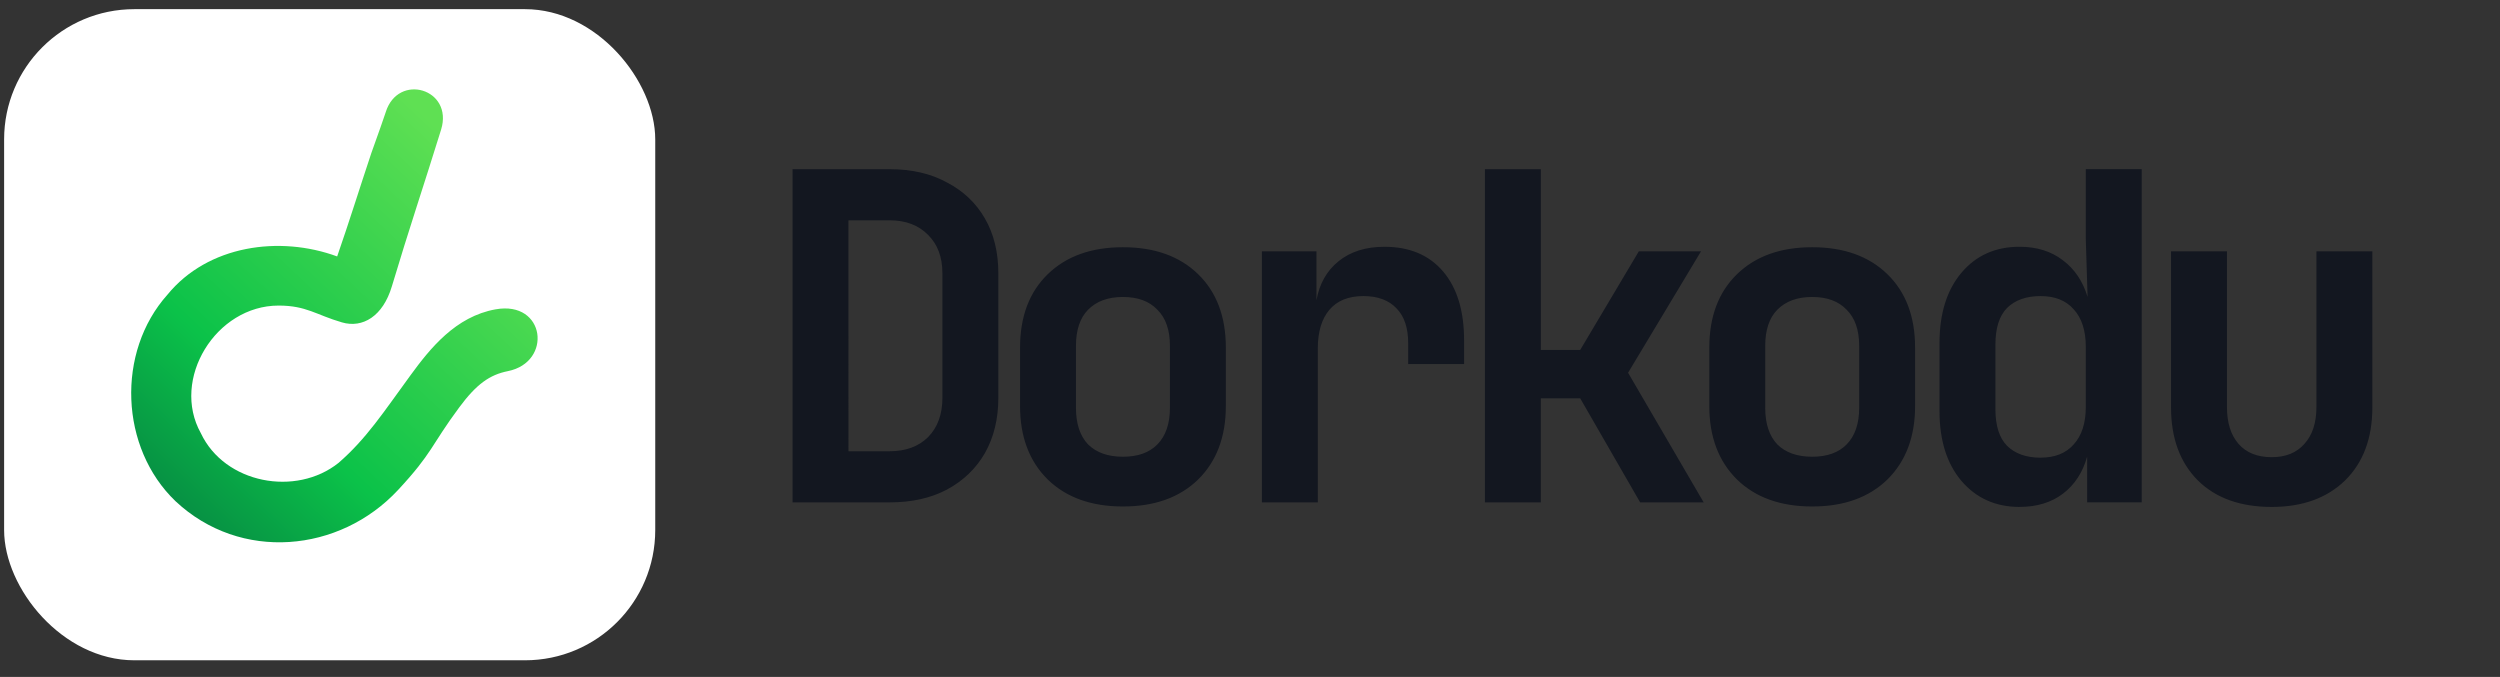 <?xml version="1.0" encoding="UTF-8" standalone="no"?>
<!-- Created with Inkscape (http://www.inkscape.org/) -->

<svg
   width="959.876"
   height="259.908"
   viewBox="0 0 253.967 68.767"
   version="1.1"
   id="svg5"
   xml:space="preserve"
   xmlns:xlink="http://www.w3.org/1999/xlink"
   xmlns="http://www.w3.org/2000/svg"
   xmlns:svg="http://www.w3.org/2000/svg"><rect x="0" y="0" width="253.967" height="68.767" fill="#333333" stroke="none"/><defs
     id="defs2"><linearGradient
       id="linearGradient1161"><stop
         style="stop-color:#006633;stop-opacity:1;"
         offset="0.021"
         id="stop1159" /><stop
         style="stop-color:#0ac248;stop-opacity:1;"
         offset="0.496"
         id="stop1160" /><stop
         style="stop-color:#6aed5e;stop-opacity:1;"
         offset="1"
         id="stop1161" /></linearGradient><linearGradient
       id="linearGradient18"><stop
         style="stop-color:#047c40;stop-opacity:1;"
         offset="0.004"
         id="stop17" /><stop
         style="stop-color:#0ac248;stop-opacity:1;"
         offset="0.351"
         id="stop237" /><stop
         style="stop-color:#5ee052;stop-opacity:1;"
         offset="0.901"
         id="stop18" /></linearGradient><linearGradient
       id="linearGradient4"><stop
         style="stop-color:#006622;stop-opacity:1;"
         offset="0"
         id="stop3" /><stop
         style="stop-color:#51e151;stop-opacity:1;"
         offset="1"
         id="stop4" /></linearGradient><style
       id="style6568">.cls-1{fill:none;}.cls-2{clip-path:url(#clip-path);}</style><style
       id="style6568-5">.cls-1{fill:none;}.cls-2{clip-path:url(#clip-path);}</style><style
       id="style6568-9">.cls-1{fill:none;}.cls-2{clip-path:url(#clip-path);}</style><style
       id="style22571">.cls-1{fill:#84d0f7;}.cls-2{fill:#aa392d;}.cls-3{fill:#7c211a;}.cls-4{fill:#e59973;}.cls-5{fill:#2d2d2d;}.cls-6{opacity:0.2;}.cls-7{opacity:0.3;}</style><style
       id="style23309">
      .cls-1 {
        fill: none;
      }
    </style><style
       id="style6568-7">.cls-1{fill:none;}.cls-2{clip-path:url(#clip-path);}</style><style
       id="style6568-5-5">.cls-1{fill:none;}.cls-2{clip-path:url(#clip-path);}</style><style
       id="style6568-9-3">.cls-1{fill:none;}.cls-2{clip-path:url(#clip-path);}</style><style
       id="style22571-5">.cls-1{fill:#84d0f7;}.cls-2{fill:#aa392d;}.cls-3{fill:#7c211a;}.cls-4{fill:#e59973;}.cls-5{fill:#2d2d2d;}.cls-6{opacity:0.2;}.cls-7{opacity:0.3;}</style><style
       id="style23309-6">
      .cls-1 {
        fill: none;
      }
    </style><style
       id="style1-9">
      .cls-1 {
        fill: none;
      }
    </style><linearGradient
       xlink:href="#linearGradient4"
       id="linearGradient424"
       gradientUnits="userSpaceOnUse"
       x1="2.109"
       y1="209.827"
       x2="16.573"
       y2="209.827" /><linearGradient
       xlink:href="#linearGradient4"
       id="linearGradient425"
       gradientUnits="userSpaceOnUse"
       x1="2.109"
       y1="209.827"
       x2="16.573"
       y2="209.827" /><linearGradient
       xlink:href="#linearGradient4"
       id="linearGradient426"
       gradientUnits="userSpaceOnUse"
       x1="2.109"
       y1="209.827"
       x2="16.573"
       y2="209.827" /><linearGradient
       xlink:href="#linearGradient4"
       id="linearGradient427"
       gradientUnits="userSpaceOnUse"
       x1="2.109"
       y1="209.827"
       x2="16.573"
       y2="209.827" /><linearGradient
       xlink:href="#linearGradient4"
       id="linearGradient428"
       gradientUnits="userSpaceOnUse"
       x1="2.109"
       y1="209.827"
       x2="16.573"
       y2="209.827" /><linearGradient
       xlink:href="#linearGradient4"
       id="linearGradient429"
       gradientUnits="userSpaceOnUse"
       x1="2.109"
       y1="209.827"
       x2="16.573"
       y2="209.827" /><linearGradient
       xlink:href="#linearGradient4"
       id="linearGradient430"
       gradientUnits="userSpaceOnUse"
       x1="2.109"
       y1="209.827"
       x2="16.573"
       y2="209.827" /><linearGradient
       xlink:href="#linearGradient4"
       id="linearGradient431"
       gradientUnits="userSpaceOnUse"
       x1="2.109"
       y1="209.827"
       x2="16.573"
       y2="209.827" /><linearGradient
       xlink:href="#linearGradient4"
       id="linearGradient432"
       gradientUnits="userSpaceOnUse"
       x1="2.109"
       y1="209.827"
       x2="16.573"
       y2="209.827" /><linearGradient
       xlink:href="#linearGradient4"
       id="linearGradient433"
       gradientUnits="userSpaceOnUse"
       x1="2.109"
       y1="209.827"
       x2="16.573"
       y2="209.827" /><linearGradient
       xlink:href="#linearGradient4"
       id="linearGradient434"
       gradientUnits="userSpaceOnUse"
       x1="2.109"
       y1="209.827"
       x2="16.573"
       y2="209.827" /><linearGradient
       xlink:href="#linearGradient4"
       id="linearGradient435"
       gradientUnits="userSpaceOnUse"
       x1="2.109"
       y1="209.827"
       x2="16.573"
       y2="209.827" /><linearGradient
       xlink:href="#linearGradient4"
       id="linearGradient436"
       gradientUnits="userSpaceOnUse"
       x1="2.109"
       y1="209.827"
       x2="16.573"
       y2="209.827" /><linearGradient
       xlink:href="#linearGradient4"
       id="linearGradient437"
       gradientUnits="userSpaceOnUse"
       x1="2.109"
       y1="209.827"
       x2="16.573"
       y2="209.827" /><linearGradient
       xlink:href="#linearGradient4"
       id="linearGradient438"
       gradientUnits="userSpaceOnUse"
       x1="2.109"
       y1="209.827"
       x2="16.573"
       y2="209.827" /><linearGradient
       xlink:href="#linearGradient4"
       id="linearGradient439"
       gradientUnits="userSpaceOnUse"
       x1="2.109"
       y1="209.827"
       x2="16.573"
       y2="209.827" /><linearGradient
       xlink:href="#linearGradient4"
       id="linearGradient440"
       gradientUnits="userSpaceOnUse"
       x1="2.109"
       y1="209.827"
       x2="16.573"
       y2="209.827" /><linearGradient
       xlink:href="#linearGradient4"
       id="linearGradient441"
       gradientUnits="userSpaceOnUse"
       x1="2.109"
       y1="209.827"
       x2="16.573"
       y2="209.827" /><linearGradient
       xlink:href="#linearGradient4"
       id="linearGradient442"
       gradientUnits="userSpaceOnUse"
       x1="2.109"
       y1="209.827"
       x2="16.573"
       y2="209.827" /><linearGradient
       xlink:href="#linearGradient4"
       id="linearGradient443"
       gradientUnits="userSpaceOnUse"
       x1="2.109"
       y1="209.827"
       x2="16.573"
       y2="209.827" /><linearGradient
       xlink:href="#linearGradient4"
       id="linearGradient444"
       gradientUnits="userSpaceOnUse"
       x1="2.109"
       y1="209.827"
       x2="16.573"
       y2="209.827" /><linearGradient
       xlink:href="#linearGradient4"
       id="linearGradient445"
       gradientUnits="userSpaceOnUse"
       x1="2.109"
       y1="209.827"
       x2="16.573"
       y2="209.827" /><linearGradient
       xlink:href="#linearGradient4"
       id="linearGradient446"
       gradientUnits="userSpaceOnUse"
       x1="2.109"
       y1="209.827"
       x2="16.573"
       y2="209.827" /><linearGradient
       xlink:href="#linearGradient4"
       id="linearGradient447"
       gradientUnits="userSpaceOnUse"
       x1="2.109"
       y1="209.827"
       x2="16.573"
       y2="209.827" /><linearGradient
       xlink:href="#linearGradient4"
       id="linearGradient448"
       gradientUnits="userSpaceOnUse"
       x1="2.109"
       y1="209.827"
       x2="16.573"
       y2="209.827" /><linearGradient
       xlink:href="#linearGradient4"
       id="linearGradient449"
       gradientUnits="userSpaceOnUse"
       x1="2.109"
       y1="209.827"
       x2="16.573"
       y2="209.827" /><linearGradient
       xlink:href="#linearGradient4"
       id="linearGradient450"
       gradientUnits="userSpaceOnUse"
       x1="2.109"
       y1="209.827"
       x2="16.573"
       y2="209.827" /><linearGradient
       xlink:href="#linearGradient4"
       id="linearGradient451"
       gradientUnits="userSpaceOnUse"
       x1="2.109"
       y1="209.827"
       x2="16.573"
       y2="209.827" /><linearGradient
       xlink:href="#linearGradient4"
       id="linearGradient452"
       gradientUnits="userSpaceOnUse"
       x1="2.109"
       y1="209.827"
       x2="16.573"
       y2="209.827" /><linearGradient
       xlink:href="#linearGradient4"
       id="linearGradient453"
       gradientUnits="userSpaceOnUse"
       x1="2.109"
       y1="209.827"
       x2="16.573"
       y2="209.827" /><linearGradient
       xlink:href="#linearGradient4"
       id="linearGradient454"
       gradientUnits="userSpaceOnUse"
       x1="2.109"
       y1="209.827"
       x2="16.573"
       y2="209.827" /><linearGradient
       xlink:href="#linearGradient4"
       id="linearGradient455"
       gradientUnits="userSpaceOnUse"
       x1="2.109"
       y1="209.827"
       x2="16.573"
       y2="209.827" /><linearGradient
       xlink:href="#linearGradient18"
       id="linearGradient456"
       gradientUnits="userSpaceOnUse"
       gradientTransform="matrix(1.171,0,0,1.171,102.908,11.744)"
       x1="2.047"
       y1="215.191"
       x2="14.24"
       y2="202.22" /><linearGradient
       xlink:href="#linearGradient4"
       id="linearGradient457"
       gradientUnits="userSpaceOnUse"
       x1="2.109"
       y1="209.827"
       x2="16.573"
       y2="209.827" /><linearGradient
       xlink:href="#linearGradient4"
       id="linearGradient458"
       gradientUnits="userSpaceOnUse"
       x1="2.109"
       y1="209.827"
       x2="16.573"
       y2="209.827" /><linearGradient
       xlink:href="#linearGradient4"
       id="linearGradient459"
       gradientUnits="userSpaceOnUse"
       x1="2.109"
       y1="209.827"
       x2="16.573"
       y2="209.827" /><linearGradient
       xlink:href="#linearGradient4"
       id="linearGradient460"
       gradientUnits="userSpaceOnUse"
       x1="2.109"
       y1="209.827"
       x2="16.573"
       y2="209.827" /><linearGradient
       xlink:href="#linearGradient4"
       id="linearGradient461"
       gradientUnits="userSpaceOnUse"
       x1="2.109"
       y1="209.827"
       x2="16.573"
       y2="209.827" /><linearGradient
       xlink:href="#linearGradient4"
       id="linearGradient462"
       gradientUnits="userSpaceOnUse"
       x1="2.109"
       y1="209.827"
       x2="16.573"
       y2="209.827" /><linearGradient
       xlink:href="#linearGradient4"
       id="linearGradient463"
       gradientUnits="userSpaceOnUse"
       x1="2.109"
       y1="209.827"
       x2="16.573"
       y2="209.827" /><linearGradient
       xlink:href="#linearGradient4"
       id="linearGradient464"
       gradientUnits="userSpaceOnUse"
       x1="2.109"
       y1="209.827"
       x2="16.573"
       y2="209.827" /><linearGradient
       xlink:href="#linearGradient4"
       id="linearGradient465"
       gradientUnits="userSpaceOnUse"
       x1="2.109"
       y1="209.827"
       x2="16.573"
       y2="209.827" /><linearGradient
       xlink:href="#linearGradient4"
       id="linearGradient466"
       gradientUnits="userSpaceOnUse"
       x1="2.109"
       y1="209.827"
       x2="16.573"
       y2="209.827" /><linearGradient
       xlink:href="#linearGradient1161"
       id="linearGradient467"
       gradientUnits="userSpaceOnUse"
       x1="2.109"
       y1="209.827"
       x2="16.573"
       y2="209.827" /></defs><g
     id="layer1"
     transform="translate(-219.944,-557.907)"><rect
       style="fill:#ffffff;fill-opacity:1;stroke-width:4.147"
       id="rect219"
       width="66.146"
       height="66.146"
       x="220.362"
       y="558.838"
       rx="13.229"
       ry="13.229" /><path
       style="font-weight:bold;font-size:45.907px;font-family:'JetBrains Mono';-inkscape-font-specification:'JetBrains Mono Bold';letter-spacing:-3.969px;baseline-shift:baseline;fill:#131720;stroke-width:0"
       d="m 303.491,602.912 v -33.512 h 9.962 q 3.397,0 5.876,1.331 2.525,1.285 3.902,3.627 1.377,2.341 1.377,5.509 v 12.533 q 0,3.168 -1.377,5.555 -1.377,2.341 -3.902,3.673 -2.479,1.285 -5.876,1.285 z m 5.738,-5.142 h 4.223 q 2.479,0 3.948,-1.423 1.469,-1.469 1.469,-3.948 V 579.867 q 0,-2.433 -1.469,-3.856 -1.469,-1.469 -3.948,-1.469 h -4.223 z m 28.166,5.555 q -4.866,0 -7.712,-2.709 -2.846,-2.754 -2.846,-7.391 v -5.876 q 0,-4.683 2.846,-7.391 2.846,-2.709 7.712,-2.709 4.866,0 7.712,2.709 2.846,2.709 2.846,7.391 v 5.876 q 0,4.637 -2.846,7.391 -2.846,2.709 -7.712,2.709 z m 0,-5.004 q 2.295,0 3.535,-1.24 1.285,-1.285 1.285,-3.673 v -6.243 q 0,-2.387 -1.285,-3.627 -1.239,-1.285 -3.535,-1.285 -2.295,0 -3.581,1.285 -1.24,1.24 -1.24,3.627 v 6.243 q 0,2.387 1.24,3.673 1.285,1.24 3.581,1.24 z m 14.256,4.591 v -25.249 h 5.601 v 4.912 q 0.459,-2.479 2.249,-3.902 1.836,-1.469 4.728,-1.469 3.856,0 6.014,2.479 2.158,2.479 2.158,6.932 v 2.387 h -5.738 v -2.112 q 0,-2.295 -1.194,-3.489 -1.194,-1.239 -3.397,-1.239 -2.295,0 -3.489,1.377 -1.194,1.377 -1.194,3.902 v 15.471 z m 22.887,0 v -33.512 h 5.738 v 18.179 h 4.04 l 6.014,-9.916 h 6.381 l -7.483,12.211 7.758,13.038 h -6.519 l -6.152,-10.467 h -4.04 v 10.467 z m 33.583,0.413 q -4.866,0 -7.712,-2.709 -2.846,-2.754 -2.846,-7.391 v -5.876 q 0,-4.683 2.846,-7.391 2.846,-2.709 7.712,-2.709 4.866,0 7.712,2.709 2.846,2.709 2.846,7.391 v 5.876 q 0,4.637 -2.846,7.391 -2.846,2.709 -7.712,2.709 z m 0,-5.004 q 2.295,0 3.535,-1.24 1.285,-1.285 1.285,-3.673 v -6.243 q 0,-2.387 -1.285,-3.627 -1.24,-1.285 -3.535,-1.285 -2.295,0 -3.581,1.285 -1.239,1.24 -1.239,3.627 v 6.243 q 0,2.387 1.239,3.673 1.285,1.24 3.581,1.24 z m 21.28,5.05 q -3.673,0 -5.968,-2.617 -2.249,-2.617 -2.249,-7.024 v -6.84 q 0,-4.453 2.249,-7.07 2.249,-2.617 5.968,-2.617 2.617,0 4.407,1.331 1.836,1.331 2.571,3.718 l -0.184,-5.784 v -7.07 h 5.738 v 33.512 h -5.601 v -4.591 q -0.689,2.387 -2.479,3.718 -1.79,1.331 -4.453,1.331 z m 2.158,-4.958 q 2.204,0 3.397,-1.331 1.239,-1.331 1.239,-3.764 v -6.06 q 0,-2.433 -1.239,-3.764 -1.194,-1.331 -3.397,-1.331 -2.204,0 -3.443,1.194 -1.194,1.194 -1.194,3.673 v 6.519 q 0,2.479 1.194,3.673 1.239,1.194 3.443,1.194 z m 23.713,4.958 q -4.82,0 -7.575,-2.663 -2.754,-2.709 -2.754,-7.345 v -15.7 h 5.738 v 15.654 q 0,2.387 1.194,3.718 1.194,1.331 3.397,1.331 2.158,0 3.351,-1.331 1.239,-1.331 1.239,-3.718 v -15.654 h 5.738 v 15.7 q 0,4.637 -2.8,7.345 -2.8,2.663 -7.529,2.663 z"
       id="text10"
       transform="scale(0.99,1.01)"
       aria-label="Dorkodu" /><title
       id="title15">digital nomad</title><g
       id="g424"
       transform="matrix(2.439,0,0,2.439,-58.307,-52.945)"
       style="fill:url(#linearGradient467);fill-opacity:1"><g
         id="g418"
         transform="matrix(1.002,0,0,1.003,-1.989,5.162)"
         style="fill:url(#linearGradient461);fill-opacity:1"><g
           style="opacity:0.994;fill:url(#linearGradient459);fill-opacity:1"
           transform="matrix(1,0,0,1,-5.949,-17.012)"
           id="g416"><g
             id="g415"
             transform="matrix(1.135,0,0,1.134,7.681,212.07)"
             style="fill:url(#linearGradient458);fill-opacity:1"><g
               id="g382"
               transform="translate(0,-9.041)"
               style="fill:url(#linearGradient424);fill-opacity:1" /><g
               id="g414"
               transform="translate(0,-200.208)"
               style="fill:url(#linearGradient457);fill-opacity:1"><g
                 transform="translate(23.05,0.042)"
                 id="g385"
                 style="fill:url(#linearGradient427);fill-opacity:1"><g
                   style="fill:url(#linearGradient425);fill-opacity:1"
                   transform="translate(-5.963,-17.109)"
                   id="g383" /><g
                   style="fill:url(#linearGradient426);fill-opacity:1"
                   transform="matrix(-1,0,0,1,30.974,-17.109)"
                   id="g384" /></g><g
                 id="g386"
                 transform="matrix(-0.89,0,0,1,71.216,-11.316)"
                 style="fill:url(#linearGradient428);fill-opacity:1" /><g
                 id="g387"
                 transform="translate(35.987,-17.109)"
                 style="fill:url(#linearGradient429);fill-opacity:1" /><g
                 id="g401"
                 transform="translate(16.201,-2.813)"
                 style="fill:url(#linearGradient443);fill-opacity:1"><g
                   style="fill:url(#linearGradient441);fill-opacity:1"
                   transform="translate(-5.963,-17.109)"
                   id="g399"><g
                     id="g398"
                     transform="matrix(0.837,0,0,0.837,8.372,213.304)"
                     style="fill:url(#linearGradient440);fill-opacity:1"><g
                       id="g388"
                       transform="translate(-1.205,-10.6)"
                       style="fill:url(#linearGradient430);fill-opacity:1" /><g
                       id="g397"
                       transform="translate(-1.205,-201.767)"
                       style="fill:url(#linearGradient439);fill-opacity:1"><g
                         id="g391"
                         transform="matrix(1.002,0,0,1.003,-1.989,5.162)"
                         style="fill:url(#linearGradient433);fill-opacity:1"><g
                           style="opacity:0.994;fill:url(#linearGradient431);fill-opacity:1"
                           transform="matrix(1,0,0,1,-5.949,-17.012)"
                           id="g389" /><g
                           style="fill:url(#linearGradient432);fill-opacity:1"
                           transform="matrix(-1,0,0,1,30.974,-17.109)"
                           id="g390" /></g><g
                         transform="translate(23.05,0.042)"
                         id="g394"
                         style="fill:url(#linearGradient436);fill-opacity:1"><g
                           style="fill:url(#linearGradient434);fill-opacity:1"
                           transform="translate(-5.963,-17.109)"
                           id="g392" /><g
                           style="fill:url(#linearGradient435);fill-opacity:1"
                           transform="matrix(-1,0,0,1,30.974,-17.109)"
                           id="g393" /></g><g
                         id="g395"
                         transform="matrix(-0.89,0,0,1,71.216,-11.316)"
                         style="fill:url(#linearGradient437);fill-opacity:1" /><g
                         id="g396"
                         transform="translate(35.987,-17.109)"
                         style="fill:url(#linearGradient438);fill-opacity:1" /></g></g></g><g
                   style="fill:url(#linearGradient442);fill-opacity:1"
                   transform="matrix(-1,0,0,1,30.974,-17.109)"
                   id="g400" /></g><g
                 id="g413"
                 transform="matrix(1.019,0,0,1.019,89.78,94.402)"
                 style="fill:url(#linearGradient455);fill-opacity:1"><g
                   id="g412"
                   transform="translate(-1.958,5.14)"
                   style="opacity:1;fill:url(#linearGradient454);fill-opacity:1"><g
                     style="fill:url(#linearGradient452);fill-opacity:1"
                     transform="translate(-6.204,-17.109)"
                     id="g410"><g
                       id="g402"
                       transform="matrix(0.837,0,0,0.837,7.364,204.432)"
                       style="fill:url(#linearGradient444);fill-opacity:1" /><g
                       transform="matrix(0.837,0,0,0.837,26.656,44.464)"
                       id="g405"
                       style="fill:url(#linearGradient447);fill-opacity:1"><g
                         style="fill:url(#linearGradient445);fill-opacity:1"
                         transform="translate(-5.963,-17.109)"
                         id="g403" /><g
                         style="fill:url(#linearGradient446);fill-opacity:1"
                         transform="matrix(-1,0,0,1,30.974,-17.109)"
                         id="g404" /></g><g
                       id="g406"
                       transform="matrix(-0.745,0,0,0.837,66.97,34.957)"
                       style="fill:url(#linearGradient448);fill-opacity:1" /><g
                       id="g407"
                       transform="matrix(0.837,0,0,0.837,37.484,30.108)"
                       style="fill:url(#linearGradient449);fill-opacity:1" /><g
                       id="g409"
                       transform="matrix(0.839,0,0,0.84,1.649,19.92)"
                       style="fill:url(#linearGradient451);fill-opacity:1"><g
                         style="fill:url(#linearGradient450);fill-opacity:1"
                         transform="matrix(-1,0,0,1,30.974,-17.109)"
                         id="g408" /></g></g><g
                     style="fill:url(#linearGradient453);fill-opacity:1"
                     transform="matrix(-1,0,0,1,30.974,-17.109)"
                     id="g411" /></g></g><path
                 id="path413"
                 style="color:#000000;fill:url(#linearGradient456);fill-opacity:1;stroke-width:1.183;-inkscape-stroke:none"
                 d="m 114.664,247.964 c -0.1,0.298 -0.224,0.653 -0.529,1.503 -0.421,1.262 -0.813,2.526 -1.25,3.781 -2.11,-0.777 -4.736,-0.41 -6.213,1.397 -1.886,2.105 -1.747,5.614 0.294,7.567 2.379,2.23 6.011,1.888 8.15,-0.413 1.273,-1.369 1.2,-1.623 2.238,-3.021 0.636,-0.86 1.12,-1.197 1.783,-1.33 1.641,-0.329 1.378,-2.592 -0.451,-2.263 -1.466,0.264 -2.398,1.434 -3.114,2.413 -0.992,1.356 -1.609,2.316 -2.634,3.208 -1.564,1.249 -4.172,0.762 -5.045,-1.085 -1.104,-1.976 0.547,-4.674 2.847,-4.674 1.021,-6e-5 1.365,0.337 2.322,0.616 0.756,0.221 1.499,-0.223 1.826,-1.319 0.609,-2.039 1.178,-3.719 1.804,-5.741 0.458,-1.492 -1.573,-2.095 -2.029,-0.638 z" /></g></g></g><g
           style="fill:url(#linearGradient460);fill-opacity:1"
           transform="matrix(-1,0,0,1,30.974,-17.109)"
           id="g417" /></g><g
         transform="translate(23.05,0.042)"
         id="g421"
         style="fill:url(#linearGradient464);fill-opacity:1"><g
           style="fill:url(#linearGradient462);fill-opacity:1"
           transform="translate(-5.963,-17.109)"
           id="g419" /><g
           style="fill:url(#linearGradient463);fill-opacity:1"
           transform="matrix(-1,0,0,1,30.974,-17.109)"
           id="g420" /></g><g
         id="g422"
         transform="matrix(-0.89,0,0,1,71.216,-11.316)"
         style="fill:url(#linearGradient465);fill-opacity:1" /><g
         id="g423"
         transform="translate(35.987,-17.109)"
         style="fill:url(#linearGradient466);fill-opacity:1" /></g></g><style
     type="text/css"
     id="style1941">
	.st0{fill:none;stroke:#000000;stroke-width:2;stroke-linecap:round;stroke-linejoin:round;stroke-miterlimit:10;}
</style><style
     type="text/css"
     id="style1941-0">
	.st0{fill:none;stroke:#000000;stroke-width:2;stroke-linecap:round;stroke-linejoin:round;stroke-miterlimit:10;}
</style><style
     type="text/css"
     id="style1941-7">
	.st0{fill:none;stroke:#000000;stroke-width:2;stroke-linecap:round;stroke-linejoin:round;stroke-miterlimit:10;}
</style><style
     type="text/css"
     id="style22485">
	.st0{fill:none;stroke:#6C3DB7;stroke-width:4;stroke-linecap:round;stroke-linejoin:round;stroke-miterlimit:10;}
	.st1{fill:none;stroke:#1F992A;stroke-width:4;stroke-linecap:round;stroke-linejoin:round;stroke-miterlimit:10;}
	.st2{fill:none;stroke:#6A83BA;stroke-width:4;stroke-linecap:round;stroke-linejoin:round;stroke-miterlimit:10;}
	.st3{fill:#8A8AFF;stroke:#8A8AFF;stroke-width:2;stroke-linecap:round;stroke-linejoin:round;stroke-miterlimit:10;}
	.st4{fill:#6C3DB7;stroke:#6C3DB7;stroke-width:2;stroke-linecap:round;stroke-linejoin:round;stroke-miterlimit:10;}
	.st5{fill:#A576FF;stroke:#A576FF;stroke-width:2;stroke-linecap:round;stroke-linejoin:round;stroke-miterlimit:10;}
	.st6{fill:#F2BB41;stroke:#F2BB41;stroke-width:2;stroke-linecap:round;stroke-linejoin:round;stroke-miterlimit:10;}
	.st7{fill:#E08838;stroke:#E08838;stroke-width:2;stroke-linecap:round;stroke-linejoin:round;stroke-miterlimit:10;}
	.st8{fill:#1F992A;stroke:#1F992A;stroke-width:2;stroke-linecap:round;stroke-linejoin:round;stroke-miterlimit:10;}
	.st9{fill:#5EC11E;stroke:#5EC11E;stroke-width:2;stroke-linecap:round;stroke-linejoin:round;stroke-miterlimit:10;}
	.st10{fill:#E3FAFF;stroke:#E3FAFF;stroke-width:2;stroke-linecap:round;stroke-linejoin:round;stroke-miterlimit:10;}
	.st11{fill:#FF5093;stroke:#FF5093;stroke-width:2;stroke-linecap:round;stroke-linejoin:round;stroke-miterlimit:10;}
	.st12{fill:#B7257F;stroke:#B7257F;stroke-width:2;stroke-linecap:round;stroke-linejoin:round;stroke-miterlimit:10;}
	.st13{fill:#5189E5;stroke:#5189E5;stroke-width:2;stroke-linecap:round;stroke-linejoin:round;stroke-miterlimit:10;}
	.st14{fill:#6EBAFF;stroke:#6EBAFF;stroke-width:2;stroke-linecap:round;stroke-linejoin:round;stroke-miterlimit:10;}
	.st15{fill:#EDD977;stroke:#EDD977;stroke-width:2;stroke-linecap:round;stroke-linejoin:round;stroke-miterlimit:10;}
	.st16{fill:#8C43FF;stroke:#8C43FF;stroke-width:2;stroke-linecap:round;stroke-linejoin:round;stroke-miterlimit:10;}
	.st17{fill:#5252BA;stroke:#5252BA;stroke-width:2;stroke-linecap:round;stroke-linejoin:round;stroke-miterlimit:10;}
	.st18{fill:none;stroke:#E3FAFF;stroke-width:4;stroke-linecap:round;stroke-linejoin:round;stroke-miterlimit:10;}
	.st19{fill:#354C75;stroke:#354C75;stroke-width:2;stroke-linecap:round;stroke-linejoin:round;stroke-miterlimit:10;}
</style><style
     type="text/css"
     id="style23106">
	.st0{fill:none;stroke:#000000;stroke-width:2;stroke-linecap:round;stroke-linejoin:round;stroke-miterlimit:10;}
	.st1{fill:none;stroke:#000000;stroke-width:2;stroke-linejoin:round;stroke-miterlimit:10;}
</style><style
     type="text/css"
     id="style1941-1">
	.st0{fill:none;stroke:#000000;stroke-width:2;stroke-linecap:round;stroke-linejoin:round;stroke-miterlimit:10;}
</style><style
     type="text/css"
     id="style1941-0-8">
	.st0{fill:none;stroke:#000000;stroke-width:2;stroke-linecap:round;stroke-linejoin:round;stroke-miterlimit:10;}
</style><style
     type="text/css"
     id="style1941-7-7">
	.st0{fill:none;stroke:#000000;stroke-width:2;stroke-linecap:round;stroke-linejoin:round;stroke-miterlimit:10;}
</style><style
     type="text/css"
     id="style22485-9">
	.st0{fill:none;stroke:#6C3DB7;stroke-width:4;stroke-linecap:round;stroke-linejoin:round;stroke-miterlimit:10;}
	.st1{fill:none;stroke:#1F992A;stroke-width:4;stroke-linecap:round;stroke-linejoin:round;stroke-miterlimit:10;}
	.st2{fill:none;stroke:#6A83BA;stroke-width:4;stroke-linecap:round;stroke-linejoin:round;stroke-miterlimit:10;}
	.st3{fill:#8A8AFF;stroke:#8A8AFF;stroke-width:2;stroke-linecap:round;stroke-linejoin:round;stroke-miterlimit:10;}
	.st4{fill:#6C3DB7;stroke:#6C3DB7;stroke-width:2;stroke-linecap:round;stroke-linejoin:round;stroke-miterlimit:10;}
	.st5{fill:#A576FF;stroke:#A576FF;stroke-width:2;stroke-linecap:round;stroke-linejoin:round;stroke-miterlimit:10;}
	.st6{fill:#F2BB41;stroke:#F2BB41;stroke-width:2;stroke-linecap:round;stroke-linejoin:round;stroke-miterlimit:10;}
	.st7{fill:#E08838;stroke:#E08838;stroke-width:2;stroke-linecap:round;stroke-linejoin:round;stroke-miterlimit:10;}
	.st8{fill:#1F992A;stroke:#1F992A;stroke-width:2;stroke-linecap:round;stroke-linejoin:round;stroke-miterlimit:10;}
	.st9{fill:#5EC11E;stroke:#5EC11E;stroke-width:2;stroke-linecap:round;stroke-linejoin:round;stroke-miterlimit:10;}
	.st10{fill:#E3FAFF;stroke:#E3FAFF;stroke-width:2;stroke-linecap:round;stroke-linejoin:round;stroke-miterlimit:10;}
	.st11{fill:#FF5093;stroke:#FF5093;stroke-width:2;stroke-linecap:round;stroke-linejoin:round;stroke-miterlimit:10;}
	.st12{fill:#B7257F;stroke:#B7257F;stroke-width:2;stroke-linecap:round;stroke-linejoin:round;stroke-miterlimit:10;}
	.st13{fill:#5189E5;stroke:#5189E5;stroke-width:2;stroke-linecap:round;stroke-linejoin:round;stroke-miterlimit:10;}
	.st14{fill:#6EBAFF;stroke:#6EBAFF;stroke-width:2;stroke-linecap:round;stroke-linejoin:round;stroke-miterlimit:10;}
	.st15{fill:#EDD977;stroke:#EDD977;stroke-width:2;stroke-linecap:round;stroke-linejoin:round;stroke-miterlimit:10;}
	.st16{fill:#8C43FF;stroke:#8C43FF;stroke-width:2;stroke-linecap:round;stroke-linejoin:round;stroke-miterlimit:10;}
	.st17{fill:#5252BA;stroke:#5252BA;stroke-width:2;stroke-linecap:round;stroke-linejoin:round;stroke-miterlimit:10;}
	.st18{fill:none;stroke:#E3FAFF;stroke-width:4;stroke-linecap:round;stroke-linejoin:round;stroke-miterlimit:10;}
	.st19{fill:#354C75;stroke:#354C75;stroke-width:2;stroke-linecap:round;stroke-linejoin:round;stroke-miterlimit:10;}
</style><style
     type="text/css"
     id="style23106-2">
	.st0{fill:none;stroke:#000000;stroke-width:2;stroke-linecap:round;stroke-linejoin:round;stroke-miterlimit:10;}
	.st1{fill:none;stroke:#000000;stroke-width:2;stroke-linejoin:round;stroke-miterlimit:10;}
</style><style
     type="text/css"
     id="style4736">
<![CDATA[
	.st0{fill:#D1D1D1;}
	.st1{fill:#454545;}
]]>
</style><style
     type="text/css"
     id="style1">
	.st0{fill:none;stroke:#000000;stroke-width:2;stroke-linecap:round;stroke-linejoin:round;stroke-miterlimit:10;}
</style><style
     type="text/css"
     id="style1-4">
	.linesandangles_een{fill:#111918;}
</style><style
     type="text/css"
     id="style1-2">
	.st0{fill:#000000;}
</style><style
     type="text/css"
     id="style1-5">
	.st0{fill:#000000;}
</style><style
     type="text/css"
     id="style1-1">
	.st0{fill:#000000;}
</style></svg>
